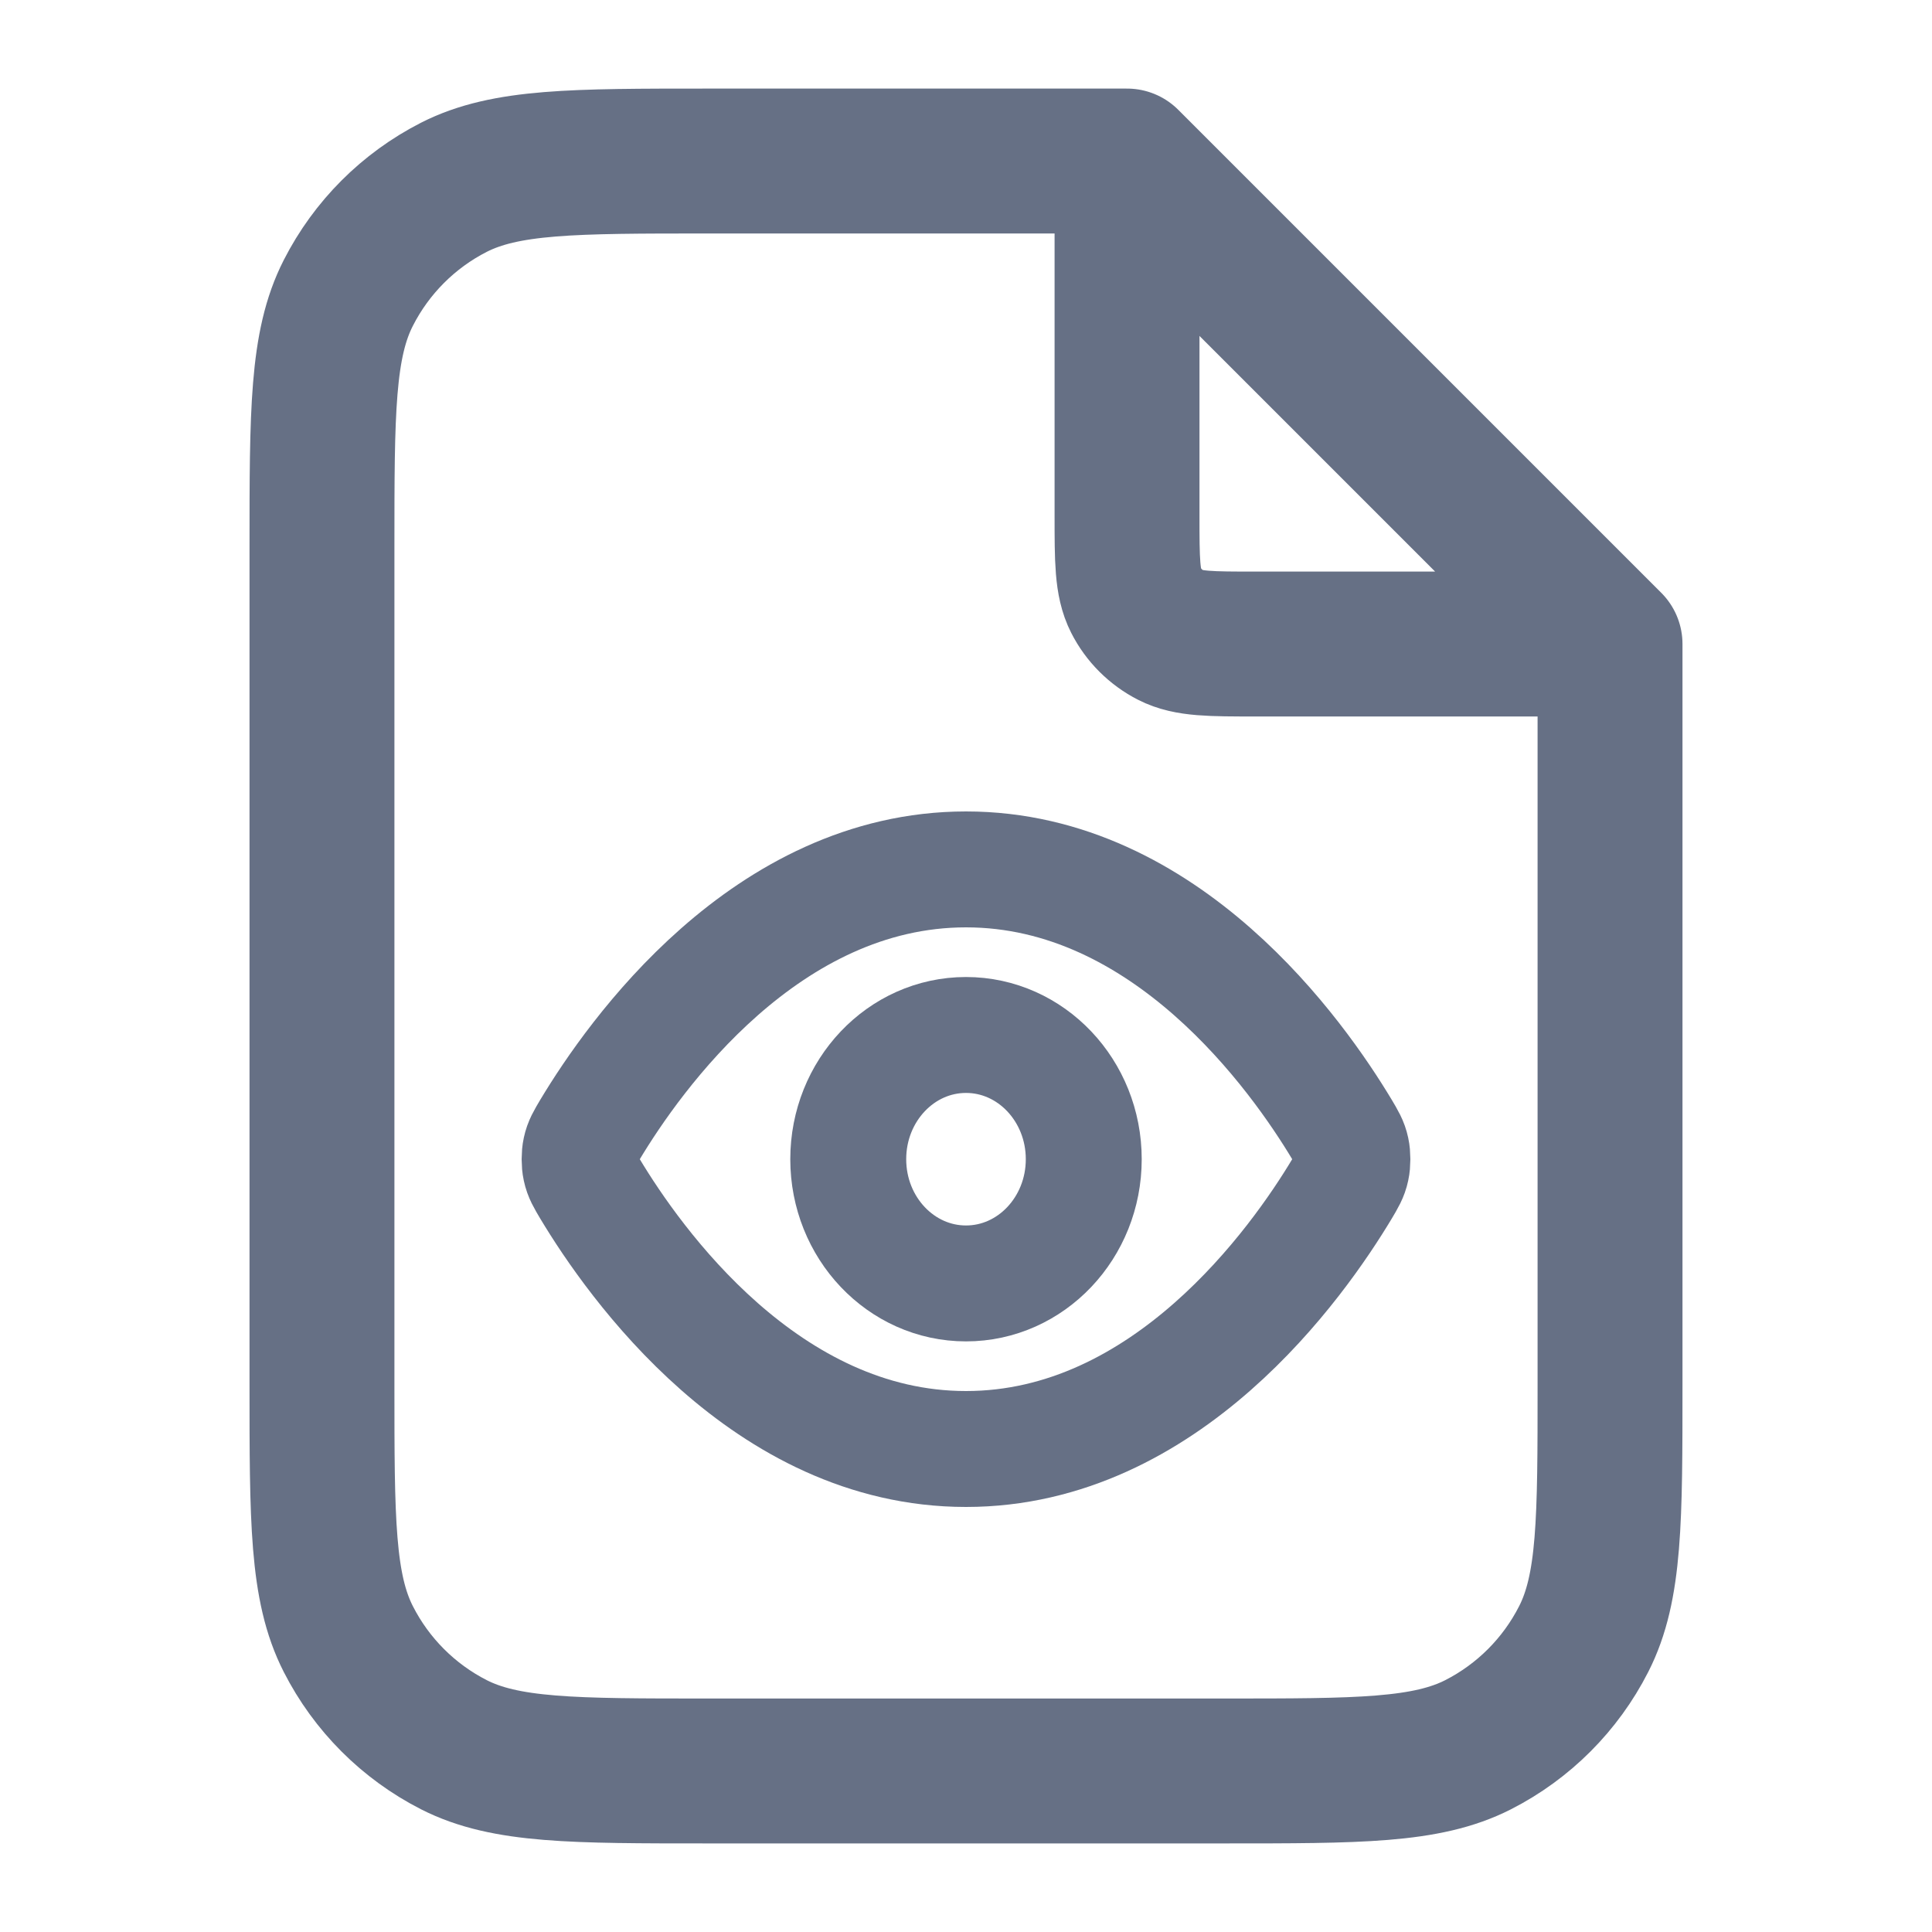 <svg width="20" height="20" viewBox="0 0 20 20" fill="none" xmlns="http://www.w3.org/2000/svg">
<path d="M11.667 1.891V5.333C11.667 5.8 11.667 6.033 11.758 6.212C11.837 6.368 11.965 6.496 12.122 6.576C12.3 6.667 12.533 6.667 13 6.667H16.442M11.667 1.667H7.333C5.933 1.667 5.233 1.667 4.698 1.939C4.228 2.179 3.846 2.561 3.606 3.032C3.333 3.566 3.333 4.266 3.333 5.667V14.333C3.333 15.733 3.333 16.433 3.606 16.968C3.846 17.439 4.228 17.821 4.698 18.061C5.233 18.333 5.933 18.333 7.333 18.333H12.667C14.067 18.333 14.767 18.333 15.302 18.061C15.772 17.821 16.154 17.439 16.394 16.968C16.667 16.433 16.667 15.733 16.667 14.333V6.667L11.667 1.667Z" stroke="#667085" stroke-width="1.5" stroke-linecap="round" stroke-linejoin="round"/>
<path d="M6.107 12.306C6.052 12.213 6.024 12.167 6.009 12.096C5.997 12.042 5.997 11.958 6.009 11.904C6.024 11.833 6.052 11.787 6.107 11.694C6.565 10.931 7.926 9 10 9C12.074 9 13.435 10.931 13.893 11.694C13.948 11.787 13.976 11.833 13.991 11.904C14.003 11.958 14.003 12.042 13.991 12.096C13.976 12.167 13.948 12.213 13.893 12.306C13.435 13.069 12.074 15 10 15C7.926 15 6.565 13.069 6.107 12.306Z" stroke="#667085" stroke-width="1.2" stroke-linecap="round" stroke-linejoin="round"/>
<path d="M10 13.286C10.673 13.286 11.219 12.71 11.219 12C11.219 11.29 10.673 10.714 10 10.714C9.327 10.714 8.781 11.29 8.781 12C8.781 12.71 9.327 13.286 10 13.286Z" stroke="#667085" stroke-width="1.2" stroke-linecap="round" stroke-linejoin="round"/>
</svg>
